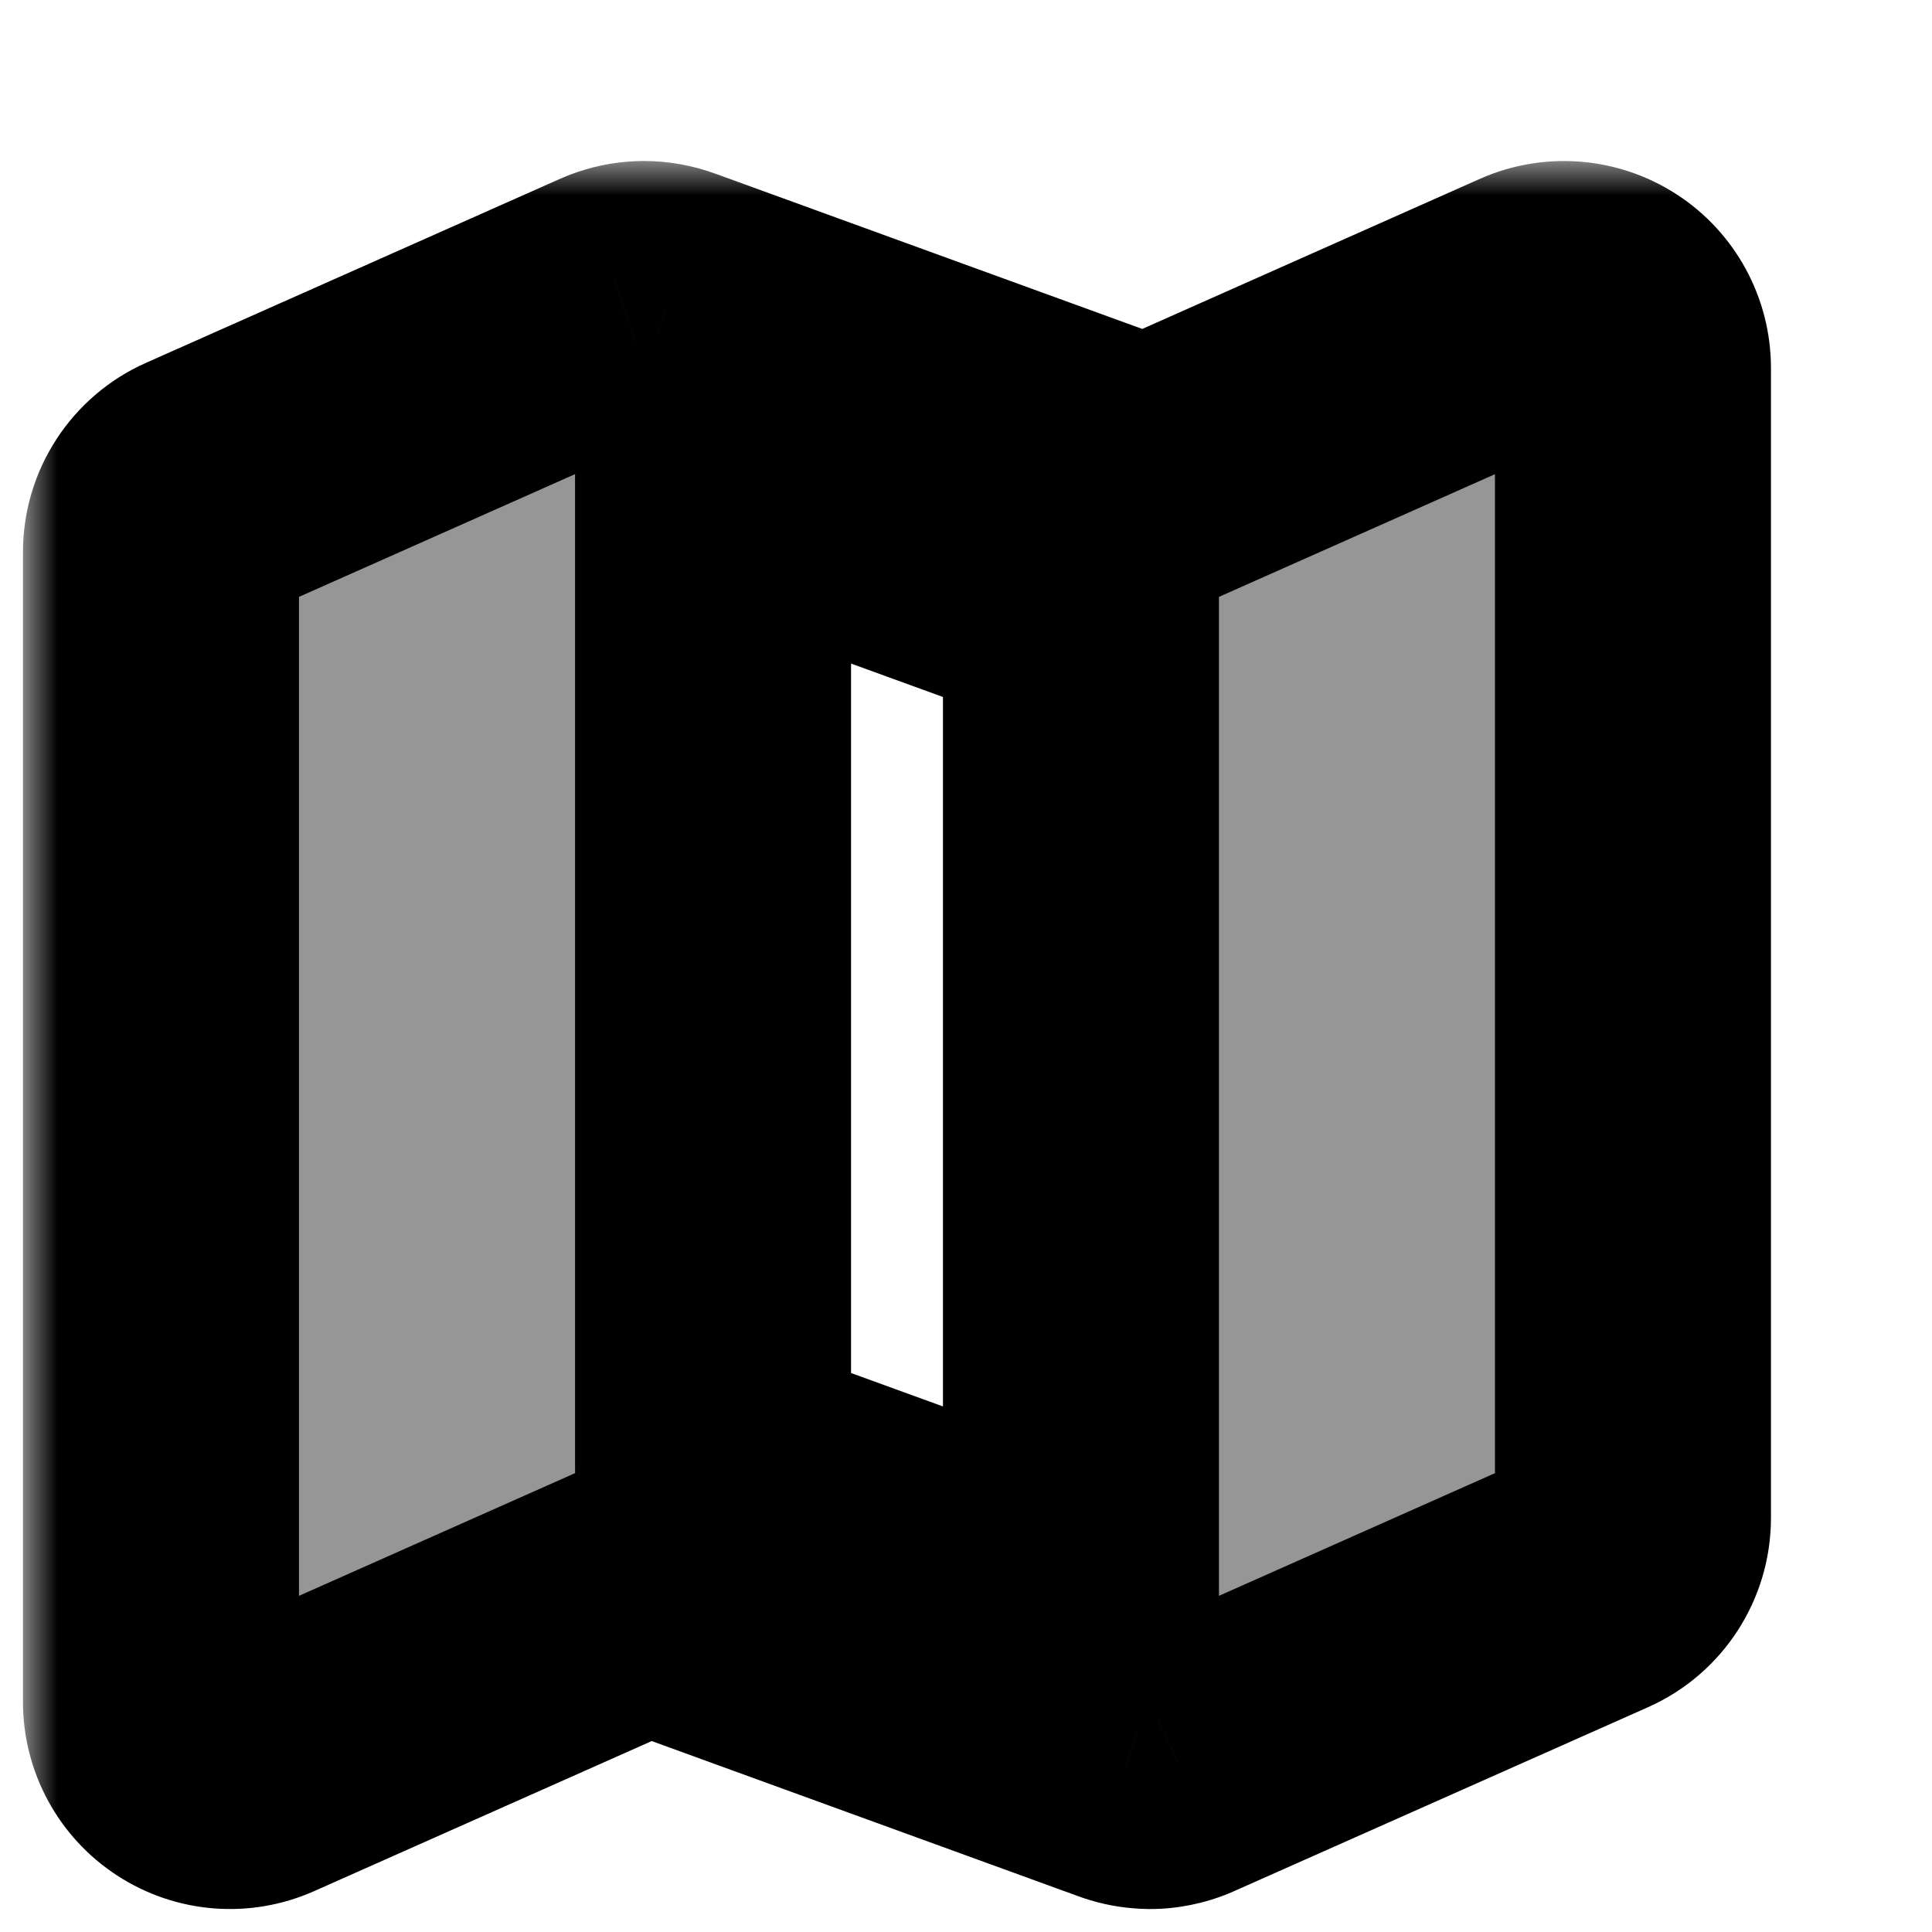 <svg width="28" height="28" viewBox="0 0 28 28" fill="none" xmlns="http://www.w3.org/2000/svg">
<g filter="url(#filter0_d_18_112)">
<mask id="path-1-outside-1_18_112" maskUnits="userSpaceOnUse" x="2.333" y="0.333" width="26" height="26" fill="black">
<rect fill="white" x="2.333" y="0.333" width="26" height="26"/>
<path fill-rule="evenodd" clip-rule="evenodd" d="M11.681 2.396L18.629 4.922L24.26 2.42C24.57 2.282 24.928 2.311 25.211 2.495C25.495 2.679 25.666 2.995 25.666 3.333V20C25.666 20.395 25.434 20.753 25.073 20.914L19.089 23.573C18.972 23.628 18.847 23.659 18.72 23.665C18.676 23.668 18.632 23.667 18.588 23.664C18.493 23.656 18.399 23.635 18.31 23.601L11.371 21.078L5.74 23.581C5.43 23.718 5.072 23.69 4.789 23.505C4.505 23.321 4.333 23.005 4.333 22.667V6C4.333 5.605 4.566 5.247 4.927 5.086L10.923 2.422C10.952 2.409 10.982 2.397 11.011 2.387C11.116 2.351 11.224 2.334 11.332 2.333C11.451 2.333 11.569 2.354 11.681 2.396ZM12.334 19.3L17.666 21.239V6.7L12.334 4.761V19.3Z"/>
</mask>
<path fill-rule="evenodd" clip-rule="evenodd" d="M11.681 2.396L18.629 4.922L24.26 2.42C24.57 2.282 24.928 2.311 25.211 2.495C25.495 2.679 25.666 2.995 25.666 3.333V20C25.666 20.395 25.434 20.753 25.073 20.914L19.089 23.573C18.972 23.628 18.847 23.659 18.72 23.665C18.676 23.668 18.632 23.667 18.588 23.664C18.493 23.656 18.399 23.635 18.31 23.601L11.371 21.078L5.74 23.581C5.43 23.718 5.072 23.69 4.789 23.505C4.505 23.321 4.333 23.005 4.333 22.667V6C4.333 5.605 4.566 5.247 4.927 5.086L10.923 2.422C10.952 2.409 10.982 2.397 11.011 2.387C11.116 2.351 11.224 2.334 11.332 2.333C11.451 2.333 11.569 2.354 11.681 2.396ZM12.334 19.3L17.666 21.239V6.7L12.334 4.761V19.3Z" fill="#969696"/>
<path d="M11.681 2.396L10.986 4.271L10.998 4.275L11.681 2.396ZM18.629 4.922L17.946 6.802C18.432 6.979 18.968 6.96 19.442 6.75L18.629 4.922ZM24.26 2.42L23.448 0.592L23.448 0.592L24.26 2.42ZM25.073 20.914L25.885 22.742H25.885L25.073 20.914ZM19.089 23.573L18.276 21.746C18.266 21.751 18.255 21.755 18.245 21.76L19.089 23.573ZM18.72 23.665L18.613 21.668L18.613 21.668L18.72 23.665ZM18.588 23.664L18.43 25.657L18.43 25.657L18.588 23.664ZM18.31 23.601L19.023 21.733C19.013 21.729 19.003 21.725 18.993 21.721L18.31 23.601ZM11.371 21.078L12.054 19.198C11.568 19.021 11.032 19.04 10.559 19.25L11.371 21.078ZM5.74 23.581L4.927 21.753L4.927 21.753L5.74 23.581ZM4.789 23.505L5.878 21.828L5.878 21.828L4.789 23.505ZM4.927 5.086L5.74 6.914L5.74 6.914L4.927 5.086ZM10.923 2.422L11.735 4.249L11.744 4.245L10.923 2.422ZM11.011 2.387L11.655 4.28L11.656 4.28L11.011 2.387ZM11.332 2.333L11.33 0.333L11.332 2.333ZM12.334 19.3H10.334C10.334 20.141 10.86 20.892 11.65 21.179L12.334 19.3ZM17.666 21.239L16.983 23.119C17.596 23.342 18.279 23.251 18.814 22.877C19.348 22.503 19.666 21.891 19.666 21.239H17.666ZM17.666 6.7H19.666C19.666 5.859 19.14 5.108 18.35 4.821L17.666 6.7ZM12.334 4.761L13.017 2.882C12.404 2.659 11.72 2.749 11.186 3.123C10.652 3.497 10.334 4.109 10.334 4.761H12.334ZM10.998 4.275L17.946 6.802L19.313 3.043L12.365 0.516L10.998 4.275ZM19.442 6.75L25.073 4.247L23.448 0.592L17.817 3.095L19.442 6.75ZM25.073 4.247C24.763 4.385 24.405 4.356 24.122 4.172L26.301 0.818C25.45 0.265 24.376 0.18 23.448 0.592L25.073 4.247ZM24.122 4.172C23.838 3.988 23.666 3.672 23.666 3.333H27.666C27.666 2.318 27.153 1.371 26.301 0.818L24.122 4.172ZM23.666 3.333V20H27.666V3.333H23.666ZM23.666 20C23.666 19.605 23.899 19.247 24.26 19.086L25.885 22.742C26.968 22.26 27.666 21.186 27.666 20H23.666ZM24.26 19.086L18.276 21.746L19.901 25.401L25.885 22.742L24.26 19.086ZM18.245 21.76C18.362 21.706 18.487 21.675 18.613 21.668L18.827 25.663C19.207 25.642 19.583 25.549 19.932 25.387L18.245 21.76ZM18.613 21.668C18.657 21.666 18.701 21.666 18.745 21.67L18.43 25.657C18.562 25.668 18.695 25.67 18.828 25.663L18.613 21.668ZM18.745 21.67C18.84 21.677 18.933 21.698 19.023 21.733L17.596 25.47C17.865 25.572 18.146 25.635 18.43 25.657L18.745 21.67ZM18.993 21.721L12.054 19.198L10.687 22.957L17.626 25.481L18.993 21.721ZM10.559 19.25L4.927 21.753L6.552 25.408L12.183 22.905L10.559 19.25ZM4.927 21.753C5.237 21.616 5.595 21.644 5.878 21.828L3.699 25.182C4.55 25.736 5.624 25.821 6.552 25.408L4.927 21.753ZM5.878 21.828C6.162 22.013 6.333 22.328 6.333 22.667H2.333C2.333 23.682 2.847 24.629 3.699 25.182L5.878 21.828ZM6.333 22.667V6H2.333V22.667H6.333ZM6.333 6C6.333 6.395 6.101 6.753 5.74 6.914L4.115 3.259C3.032 3.74 2.333 4.815 2.333 6H6.333ZM5.74 6.914L11.735 4.249L10.111 0.594L4.115 3.259L5.74 6.914ZM11.744 4.245C11.715 4.258 11.685 4.27 11.655 4.28L10.367 0.493C10.277 0.524 10.189 0.559 10.102 0.598L11.744 4.245ZM11.656 4.28C11.551 4.316 11.443 4.333 11.335 4.333L11.33 0.333C11.005 0.334 10.68 0.387 10.367 0.494L11.656 4.28ZM11.335 4.333C11.216 4.334 11.098 4.313 10.986 4.271L12.377 0.521C12.04 0.396 11.685 0.333 11.33 0.333L11.335 4.333ZM11.65 21.179L16.983 23.119L18.35 19.359L13.017 17.42L11.65 21.179ZM19.666 21.239V6.7H15.666V21.239H19.666ZM18.35 4.821L13.017 2.882L11.65 6.641L16.983 8.58L18.35 4.821ZM10.334 4.761V19.3H14.334V4.761H10.334Z" fill="black" mask="url(#path-1-outside-1_18_112)"/>
</g>
<defs>
<filter id="filter0_d_18_112" x="0.333" y="0.333" width="27.333" height="27.333" filterUnits="userSpaceOnUse" color-interpolation-filters="sRGB">
<feFlood flood-opacity="0" result="BackgroundImageFix"/>
<feColorMatrix in="SourceAlpha" type="matrix" values="0 0 0 0 0 0 0 0 0 0 0 0 0 0 0 0 0 0 127 0" result="hardAlpha"/>
<feOffset dx="-2" dy="2"/>
<feComposite in2="hardAlpha" operator="out"/>
<feColorMatrix type="matrix" values="0 0 0 0 0 0 0 0 0 0 0 0 0 0 0 0 0 0 1 0"/>
<feBlend mode="normal" in2="BackgroundImageFix" result="effect1_dropShadow_18_112"/>
<feBlend mode="normal" in="SourceGraphic" in2="effect1_dropShadow_18_112" result="shape"/>
</filter>
</defs>
</svg>
